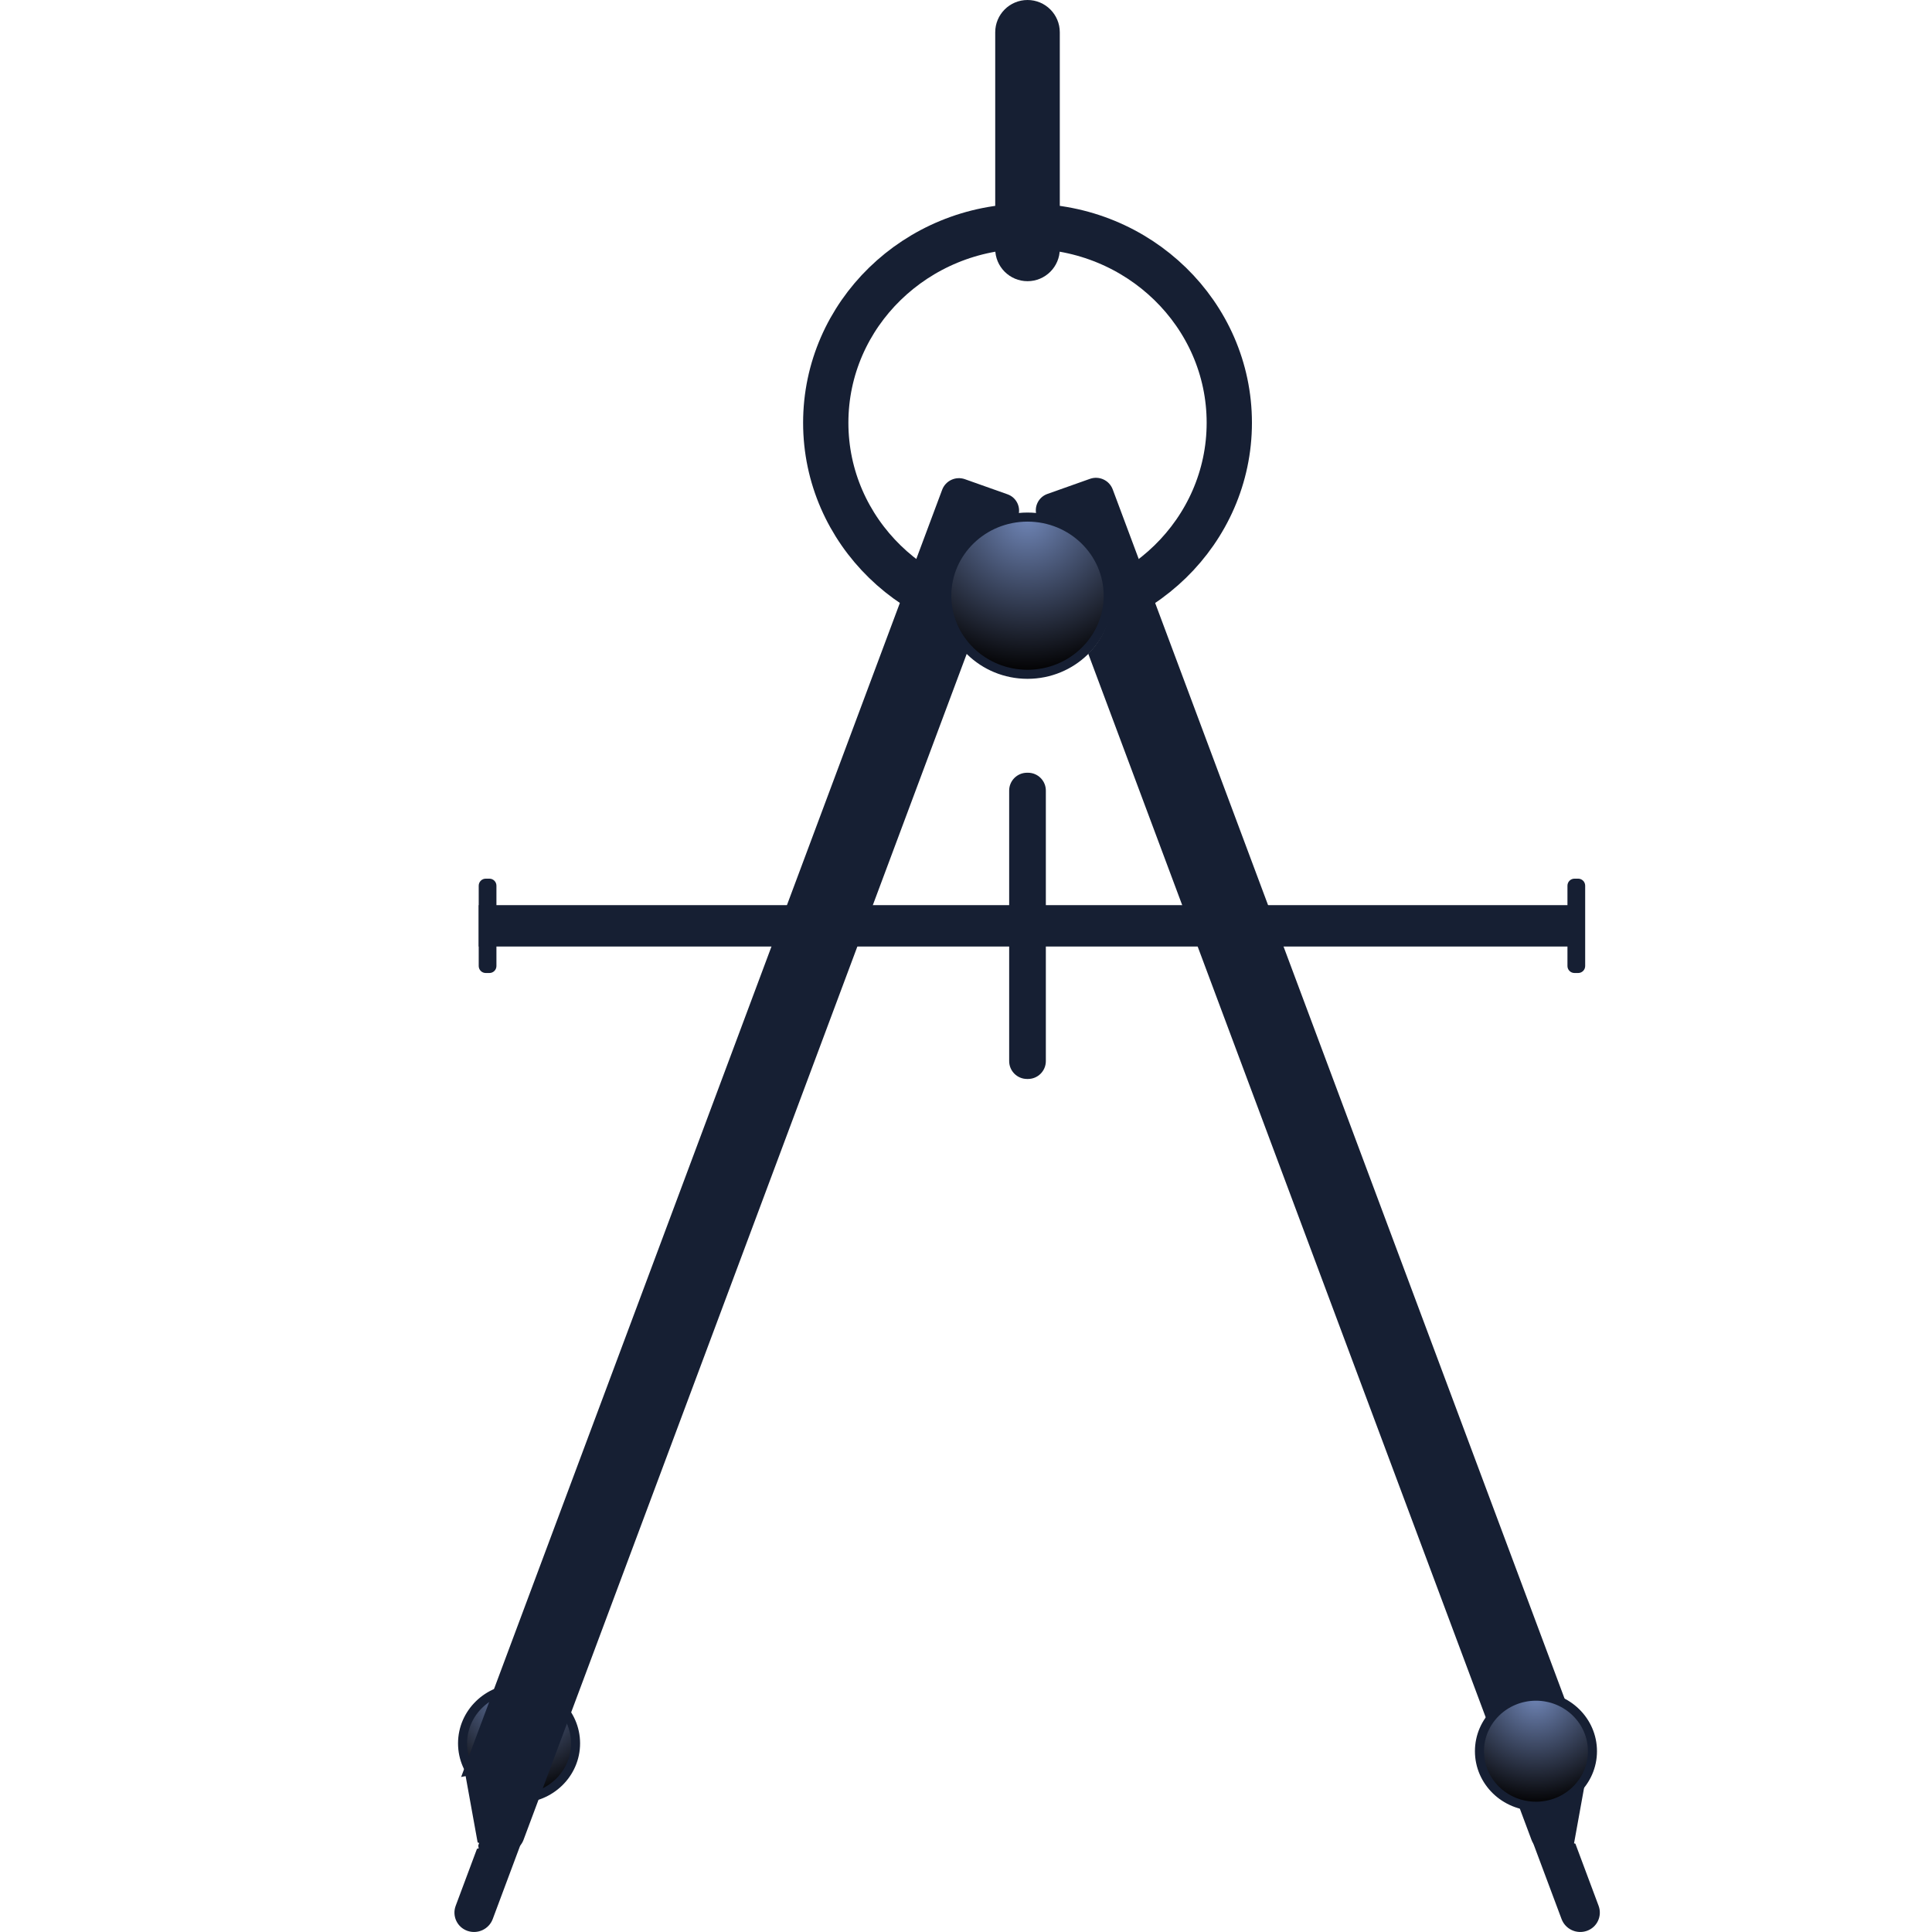 <?xml version="1.0" encoding="UTF-8" standalone="no"?>
<!DOCTYPE svg PUBLIC "-//W3C//DTD SVG 1.1//EN" "http://www.w3.org/Graphics/SVG/1.1/DTD/svg11.dtd">
<svg version="1.1" xmlns="http://www.w3.org/2000/svg" xmlns:xlink="http://www.w3.org/1999/xlink" preserveAspectRatio="xMidYMid meet" viewBox="0 0 640 640" width="25" height="25"><defs><path d="M190.66 577.51C190.66 587.57 182.28 595.73 171.95 595.73C161.62 595.73 153.23 587.57 153.23 577.51C153.23 567.45 161.62 559.28 171.95 559.28C182.28 559.28 190.66 567.45 190.66 577.51Z" id="aW2e26HrM"></path><radialGradient id="gradienta7QRb6Ls2C" gradientUnits="userSpaceOnUse" cx="171.95" cy="559.28" r="36.46"><stop style="stop-color: #161f33;stop-opacity: 1" offset="0%"></stop><stop style="stop-color: #010000;stop-opacity: 1" offset="100%"></stop></radialGradient><radialGradient id="gradientaerIhADSb" gradientUnits="userSpaceOnUse" cx="171.95" cy="559.28" r="36.46"><stop style="stop-color: #6f85b6;stop-opacity: 1" offset="0%"></stop><stop style="stop-color: #010000;stop-opacity: 1" offset="100%"></stop></radialGradient><path d="M407.22 140.05C407.22 175.97 377.27 205.14 340.38 205.14C303.49 205.14 273.54 175.97 273.54 140.05C273.54 104.12 303.49 74.95 340.38 74.95C377.27 74.95 407.22 104.12 407.22 140.05Z" id="biAhyl81h"></path><path d="M529.02 608.05C532.04 606.98 533.6 603.64 532.47 600.64C499.29 511.84 401.79 250.93 368.61 162.14C367.48 159.1 364.12 157.54 361.07 158.62C357.15 160.01 350.87 162.24 346.95 163.63C343.93 164.7 342.37 168.04 343.49 171.04C376.67 259.83 474.17 520.75 507.35 609.54C508.49 612.57 511.84 614.14 514.89 613.05C518.82 611.66 525.09 609.44 529.02 608.05Z" id="e4IYrWTnOv"></path><path d="M333.77 163.75C336.79 164.82 338.34 168.16 337.22 171.16C304.05 259.93 206.57 520.77 173.4 609.54C172.27 612.57 168.91 614.14 165.86 613.05C161.94 611.66 155.66 609.44 151.74 608.05C148.72 606.98 147.16 603.64 148.28 600.64C181.45 511.87 278.93 251.02 312.1 162.25C313.24 159.22 316.59 157.66 319.64 158.74C323.57 160.13 329.84 162.36 333.77 163.75Z" id="c3jwDH4kYR"></path><path d="M367.11 197.33C367.11 211.7 355.13 223.37 340.38 223.37C325.62 223.37 313.64 211.7 313.64 197.33C313.64 182.96 325.62 171.29 340.38 171.29C355.13 171.29 367.11 182.96 367.11 197.33Z" id="aKyYBpB9O"></path><radialGradient id="gradientb3G5X1GryW" gradientUnits="userSpaceOnUse" cx="340.38" cy="171.29" r="52.08"><stop style="stop-color: #161f33;stop-opacity: 1" offset="0%"></stop><stop style="stop-color: #010000;stop-opacity: 1" offset="100%"></stop></radialGradient><radialGradient id="gradientcboepX5rE" gradientUnits="userSpaceOnUse" cx="340.38" cy="171.29" r="52.08"><stop style="stop-color: #6f85b6;stop-opacity: 1" offset="0%"></stop><stop style="stop-color: #010000;stop-opacity: 1" offset="100%"></stop></radialGradient><path d="M511.98 602.91C515.39 601.7 519.14 603.45 520.41 606.84C522.7 612.96 527.27 625.21 529.56 631.33C530.81 634.69 529.08 638.42 525.7 639.61C524.47 640.05 526.93 639.18 525.7 639.61C522.29 640.82 518.54 639.08 517.28 635.69C514.99 629.57 510.41 617.31 508.12 611.2C506.87 607.84 508.61 604.11 511.98 602.91C513.21 602.48 510.76 603.35 511.98 602.91Z" id="c55HY1mUJv"></path><path d="M154.81 639.61C158.22 640.82 161.97 639.08 163.23 635.69C165.52 629.57 170.1 617.31 172.38 611.2C173.64 607.84 171.9 604.11 168.52 602.91C167.29 602.48 169.75 603.35 168.52 602.91C165.11 601.7 161.36 603.45 160.1 606.84C157.81 612.96 153.23 625.21 150.95 631.33C149.69 634.69 151.43 638.42 154.81 639.61C156.04 640.05 153.58 639.18 154.81 639.61Z" id="gzLrHhxX0"></path><path d="M158.58 299.84L522.18 299.84L522.18 313.55L158.58 313.55L158.58 299.84Z" id="bTDcpn5EJ"></path><path d="M340.54 255.98C343.8 255.98 346.45 258.63 346.45 261.89C346.45 281 346.45 332.4 346.45 351.5C346.45 354.77 343.8 357.42 340.54 357.42C339.29 357.42 341.47 357.42 340.22 357.42C336.95 357.42 334.3 354.77 334.3 351.5C334.3 332.4 334.3 281 334.3 261.89C334.3 258.63 336.95 255.98 340.22 255.98C341.47 255.98 339.29 255.98 340.54 255.98Z" id="dQFKFeJK4"></path><path d="M340.38 0C346.28 0 351.07 4.79 351.07 10.69C351.07 27.19 351.07 65.96 351.07 82.46C351.07 88.36 346.28 93.15 340.38 93.15C338.24 93.15 342.52 93.15 340.38 93.15C334.47 93.15 329.68 88.36 329.68 82.46C329.68 65.96 329.68 27.19 329.68 10.69C329.68 4.79 334.47 0 340.38 0C342.52 0 338.24 0 340.38 0Z" id="a2Tr7SXOG"></path><path d="M157.53 293.64L157.53 293.64L157.53 310.55L157.53 310.55L157.53 293.64Z" id="f3mcVNkAbU"></path><path d="M162.13 291.07C163.41 291.07 164.45 292.11 164.45 293.4C164.45 299.18 164.45 314.21 164.45 320C164.45 321.28 163.41 322.32 162.13 322.32C161.42 322.32 161.61 322.32 160.9 322.32C159.62 322.32 158.58 321.28 158.58 320C158.58 314.21 158.58 299.18 158.58 293.4C158.58 292.11 159.62 291.07 160.9 291.07C161.61 291.07 161.42 291.07 162.13 291.07Z" id="a1hytwH4k2"></path><path d="M522.79 291.07C524.07 291.07 525.11 292.11 525.11 293.4C525.11 299.18 525.11 314.21 525.11 320C525.11 321.28 524.07 322.32 522.79 322.32C522.08 322.32 522.27 322.32 521.56 322.32C520.28 322.32 519.24 321.28 519.24 320C519.24 314.21 519.24 299.18 519.24 293.4C519.24 292.11 520.28 291.07 521.56 291.07C522.27 291.07 522.08 291.07 522.79 291.07Z" id="a6W7Bmdqd"></path><path d="M154.25 588.37L158.58 612.31L118.63 619.17L114.29 595.23L154.25 588.37Z" id="a2GNKERC7L"></path><path d="M525.75 586.7L521.42 610.64L561.37 617.5L565.71 593.56L525.75 586.7Z" id="cdH2gQEFb"></path><path d="M527.52 580.11C527.52 590.17 519.14 598.34 508.81 598.34C498.48 598.34 490.09 590.17 490.09 580.11C490.09 570.05 498.48 561.88 508.81 561.88C519.14 561.88 527.52 570.05 527.52 580.11Z" id="a2ch3wtYuH"></path><radialGradient id="gradienta6H4rrx2h" gradientUnits="userSpaceOnUse" cx="508.81" cy="561.88" r="36.46"><stop style="stop-color: #161f33;stop-opacity: 1" offset="0%"></stop><stop style="stop-color: #010000;stop-opacity: 1" offset="100%"></stop></radialGradient><radialGradient id="gradienta4Fd7LI8Tm" gradientUnits="userSpaceOnUse" cx="508.81" cy="561.88" r="36.46"><stop style="stop-color: #6f85b6;stop-opacity: 1" offset="0%"></stop><stop style="stop-color: #010000;stop-opacity: 1" offset="100%"></stop></radialGradient></defs><g><g><g><use xlink:href="#aW2e26HrM" opacity="1" fill="url(#gradienta7QRb6Ls2C)"></use><use xlink:href="#aW2e26HrM" opacity="1" fill="url(#gradientaerIhADSb)"></use><g><use xlink:href="#aW2e26HrM" opacity="1" fill-opacity="0" stroke="#161f33" stroke-width="3" stroke-opacity="1"></use></g></g><g><g><use xlink:href="#biAhyl81h" opacity="1" fill-opacity="0" stroke="#161f33" stroke-width="15" stroke-opacity="1"></use></g></g><g><use xlink:href="#e4IYrWTnOv" opacity="1" fill="#161f33" fill-opacity="1"></use><g><use xlink:href="#e4IYrWTnOv" opacity="1" fill-opacity="0" stroke="#080805" stroke-width="0" stroke-opacity="1"></use></g></g><g><use xlink:href="#c3jwDH4kYR" opacity="1" fill="#161f33" fill-opacity="1"></use><g><use xlink:href="#c3jwDH4kYR" opacity="1" fill-opacity="0" stroke="#080805" stroke-width="0" stroke-opacity="1"></use></g></g><g><g><filter id="shadow14823138" x="304.64" y="162.29" width="72.47" height="71.08" filterUnits="userSpaceOnUse" primitiveUnits="userSpaceOnUse"><feFlood></feFlood><feComposite in2="SourceAlpha" operator="in"></feComposite><feGaussianBlur stdDeviation="1"></feGaussianBlur><feOffset dx="1" dy="1" result="afterOffset"></feOffset><feFlood flood-color="#000000" flood-opacity="0.5"></feFlood><feComposite in2="afterOffset" operator="in"></feComposite><feMorphology operator="dilate" radius="1"></feMorphology><feComposite in2="SourceAlpha" operator="out"></feComposite></filter><path d="M367.11 197.33C367.11 211.7 355.13 223.37 340.38 223.37C325.62 223.37 313.64 211.7 313.64 197.33C313.64 182.96 325.62 171.29 340.38 171.29C355.13 171.29 367.11 182.96 367.11 197.33Z" id="a4LQATfO6S" fill="white" fill-opacity="1" filter="url(#shadow14823138)"></path></g><use xlink:href="#aKyYBpB9O" opacity="1" fill="url(#gradientb3G5X1GryW)"></use><use xlink:href="#aKyYBpB9O" opacity="1" fill="url(#gradientcboepX5rE)"></use><g><use xlink:href="#aKyYBpB9O" opacity="1" fill-opacity="0" stroke="#161f33" stroke-width="3" stroke-opacity="1"></use></g></g><g><use xlink:href="#c55HY1mUJv" opacity="1" fill="#161f33" fill-opacity="1"></use></g><g><use xlink:href="#gzLrHhxX0" opacity="1" fill="#161f33" fill-opacity="1"></use></g><g><use xlink:href="#bTDcpn5EJ" opacity="1" fill="#161f33" fill-opacity="1"></use></g><g><use xlink:href="#dQFKFeJK4" opacity="1" fill="#161f33" fill-opacity="1"></use></g><g><use xlink:href="#a2Tr7SXOG" opacity="1" fill="#161f33" fill-opacity="1"></use></g><g><use xlink:href="#f3mcVNkAbU" opacity="1" fill="#161f33" fill-opacity="1"></use></g><g><use xlink:href="#a1hytwH4k2" opacity="1" fill="#161f33" fill-opacity="1"></use></g><g><use xlink:href="#a6W7Bmdqd" opacity="1" fill="#161f33" fill-opacity="1"></use></g><g><use xlink:href="#a2GNKERC7L" opacity="1" fill="#ffffff" fill-opacity="1"></use></g><g><use xlink:href="#cdH2gQEFb" opacity="1" fill="#ffffff" fill-opacity="1"></use></g><g><use xlink:href="#a2ch3wtYuH" opacity="1" fill="url(#gradienta6H4rrx2h)"></use><use xlink:href="#a2ch3wtYuH" opacity="1" fill="url(#gradienta4Fd7LI8Tm)"></use><g><use xlink:href="#a2ch3wtYuH" opacity="1" fill-opacity="0" stroke="#161f33" stroke-width="3" stroke-opacity="1"></use></g></g></g></g></svg>